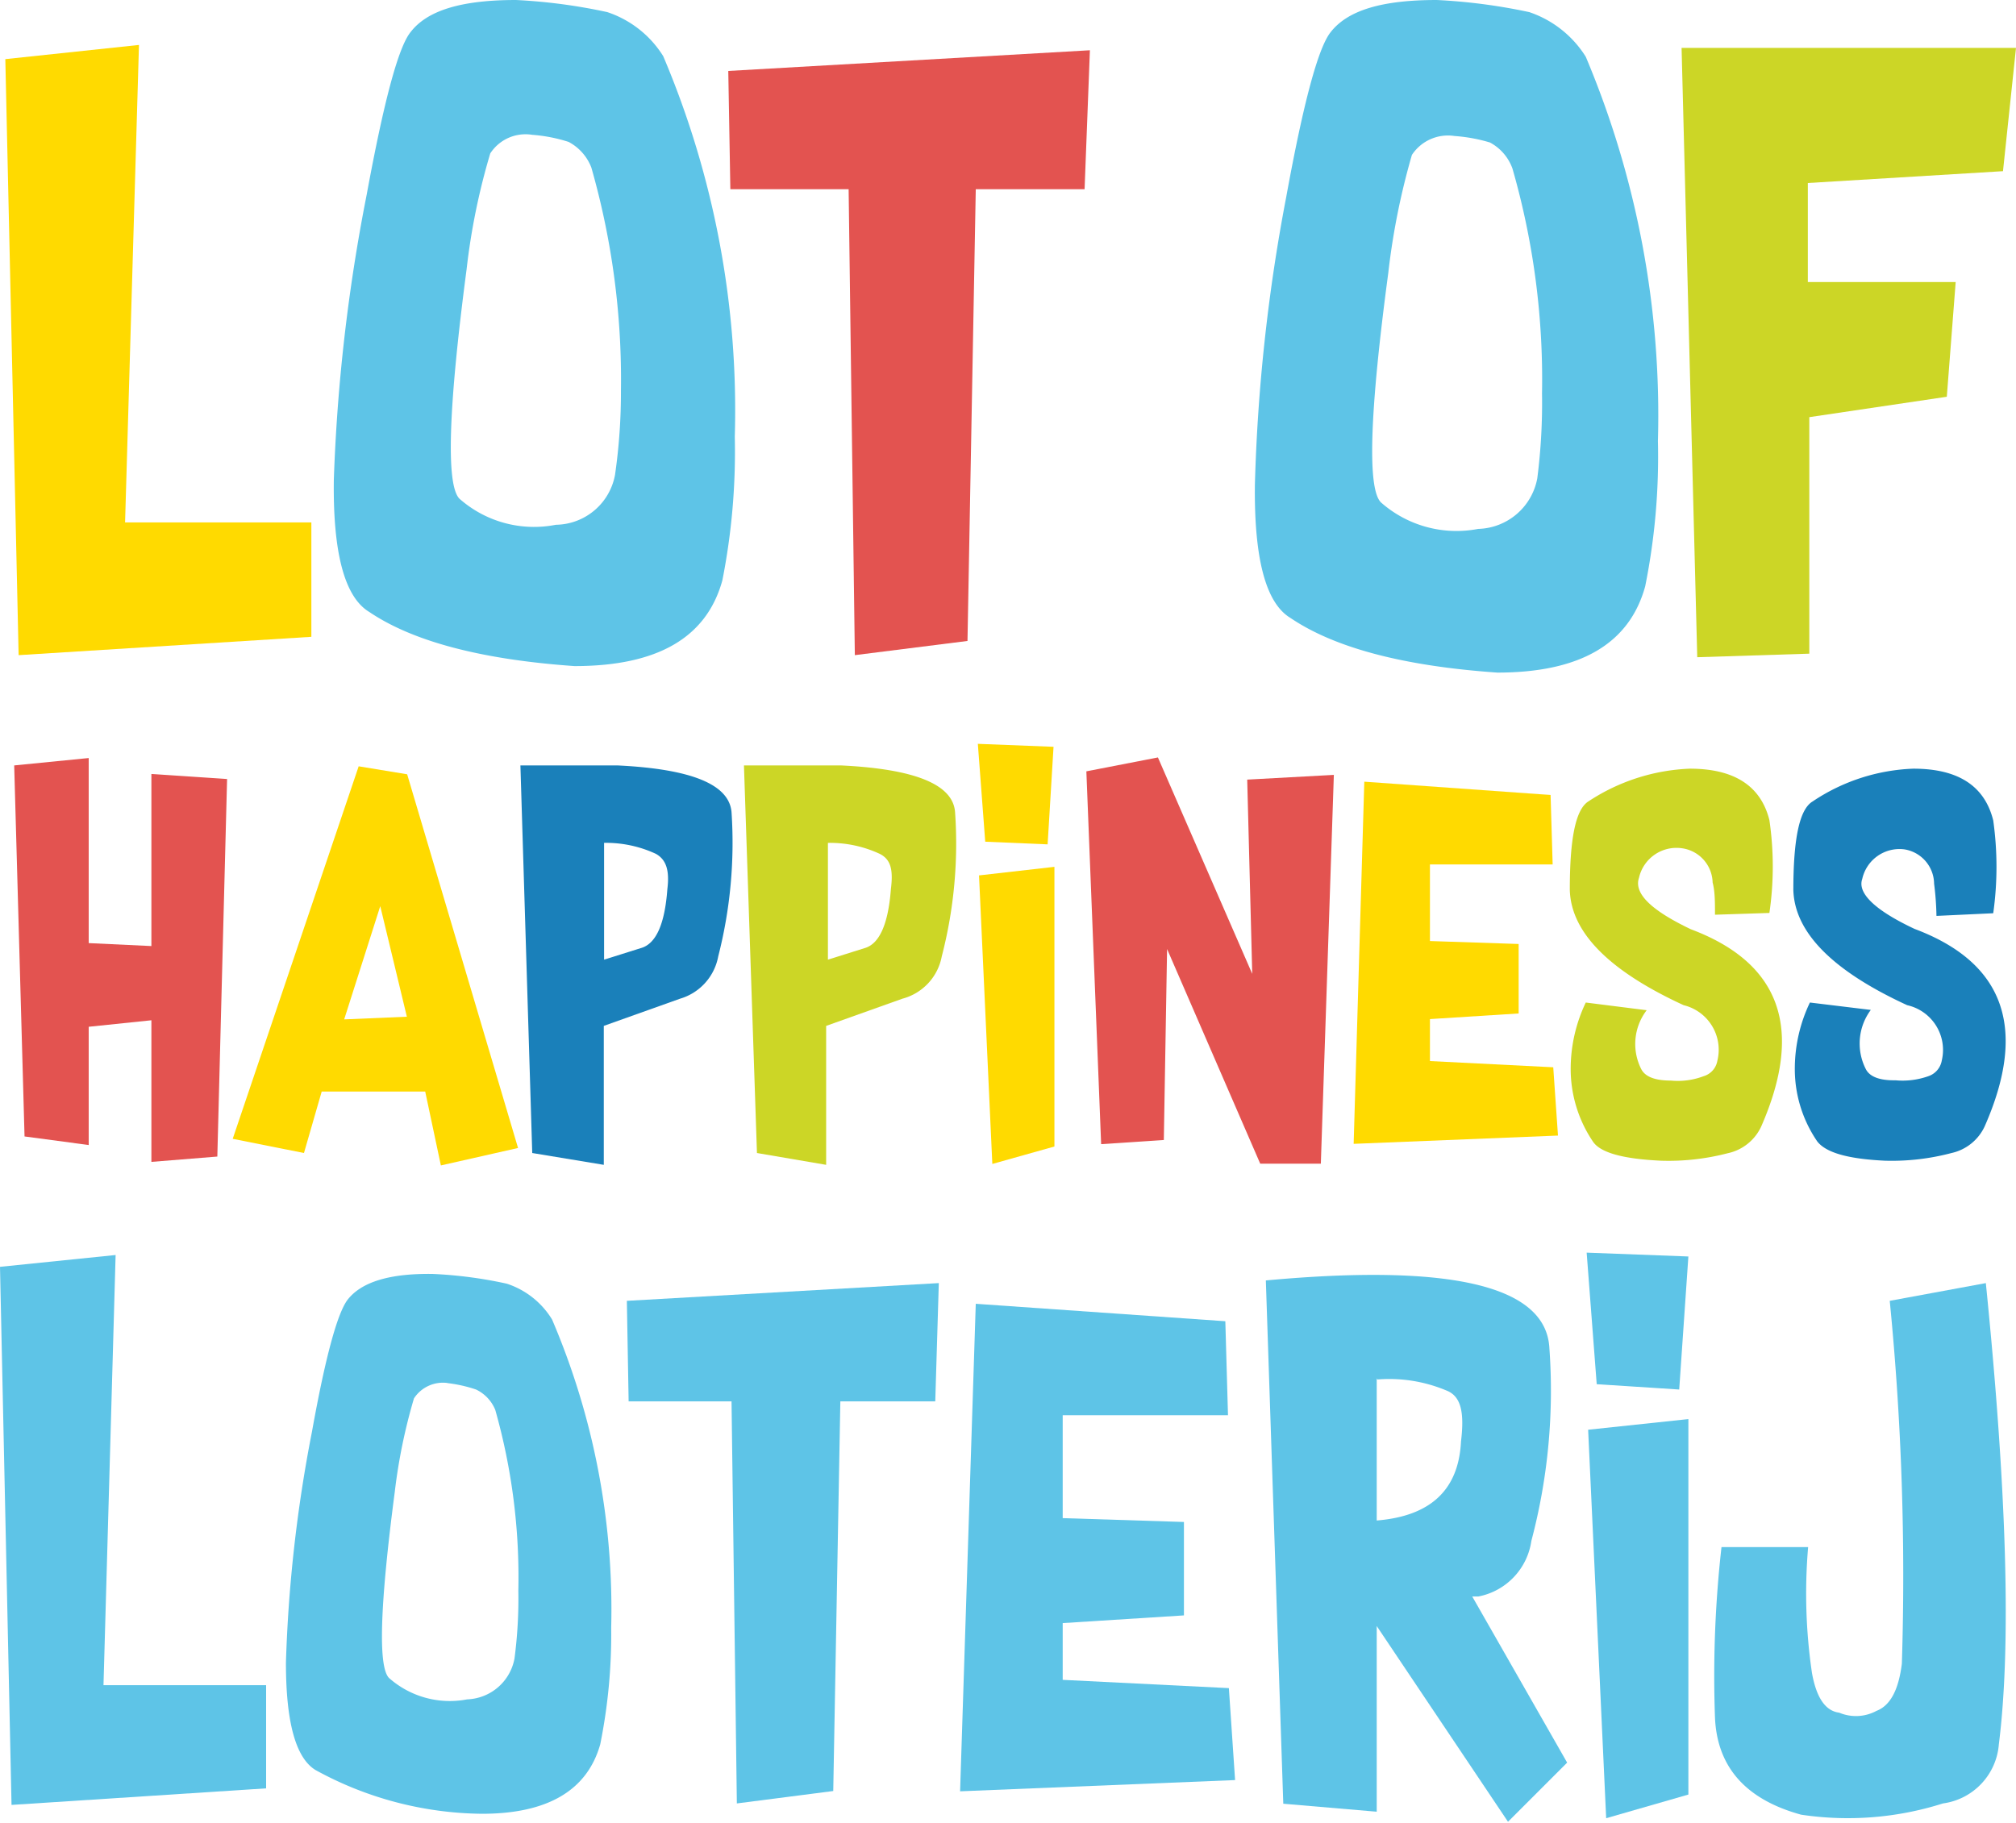 <svg xmlns="http://www.w3.org/2000/svg" viewBox="0 0 68.18 61.65"><defs><style>.cls-1{fill:#e35350;}.cls-2{fill:#ffda00;}.cls-3{fill:#1a80ba;}.cls-4{fill:#ccd626;}.cls-5{fill:#5ec4e7;}</style></defs><g id="Layer_2" data-name="Layer 2"><g id="Layer_1-2" data-name="Layer 1"><path class="cls-1" d="M5.12,39.3V34.51L3,34.73v4L.83,38.44.48,25.89,3,25.64V31.9L5.12,32V26.18l2.56.17L7.35,39.12Z"/><path class="cls-2" d="M14.91,39.42l-.53-2.5h-3.5L10.28,39l-2.41-.48,4.26-12.6,1.64.27,3.75,12.64Zm-3.27-4.94,2.12-.09-.9-3.74Z"/><path class="cls-3" d="M23,33.78l-2.58.92v4.7L18,39,17.6,25.89h3.28c2.5.12,3.78.64,3.86,1.58a15.5,15.5,0,0,1-.45,4.88A1.84,1.84,0,0,1,23,33.78Zm-2.57-5.27v3.95l1.24-.39q.77-.21.9-2c.08-.65-.05-1-.39-1.19A4,4,0,0,0,20.39,28.51Z"/><path class="cls-4" d="M30.52,33.78l-2.58.92v4.7L25.6,39l-.44-13.11h3.28c2.5.12,3.79.64,3.86,1.58a15.21,15.21,0,0,1-.45,4.88A1.83,1.83,0,0,1,30.52,33.78ZM28,28.51v3.95l1.24-.39c.5-.14.8-.81.89-2,.08-.65,0-1-.38-1.19A4,4,0,0,0,28,28.51Z"/><path class="cls-2" d="M33.32,28.47l-.25-3.31,2.56.1-.2,3.3Zm.24,10.9-.45-9.76,2.55-.29v9.46Z"/><path class="cls-1" d="M39.16,25.62l3.19,7.32-.17-6.57,2.93-.16-.44,13.15H42.62L39.47,32.1l-.11,6.46-2.12.14-.5-12.61Z"/><path class="cls-2" d="M52.44,26.89l.07,2.35H48.36v2.59l3,.1v2.35l-3,.19v1.42l4.17.21.16,2.31-6.91.28.36-12.25Z"/><path class="cls-4" d="M57.18,31.43q4.56,1.71,2.38,6.68a1.62,1.62,0,0,1-1.14.9,7.93,7.93,0,0,1-2.25.25c-1.28-.06-2.05-.27-2.3-.65a4.39,4.39,0,0,1-.75-2.52,5.22,5.22,0,0,1,.51-2.18l2.06.26a1.88,1.88,0,0,0-.18,2c.14.26.48.38,1,.38a2.47,2.47,0,0,0,1.11-.15.66.66,0,0,0,.46-.52A1.55,1.55,0,0,0,56.94,34c-2.52-1.16-3.81-2.46-3.85-3.9,0-1.72.19-2.73.64-3A6.68,6.68,0,0,1,57.15,26c1.5,0,2.4.58,2.69,1.74a10.83,10.83,0,0,1,0,3.14L58,30.94c0-.43,0-.79-.08-1.09a1.2,1.2,0,0,0-1.05-1.16,1.3,1.3,0,0,0-1.44,1C55.25,30.22,55.84,30.79,57.18,31.43Z"/><path class="cls-3" d="M64.75,31.42q4.56,1.71,2.37,6.68A1.62,1.62,0,0,1,66,39a7.88,7.88,0,0,1-2.25.26c-1.28-.06-2-.28-2.29-.65a4.33,4.33,0,0,1-.76-2.52,5.19,5.19,0,0,1,.51-2.18l2.06.25a1.9,1.9,0,0,0-.17,2c.13.26.47.39,1,.38a2.61,2.61,0,0,0,1.12-.14.68.68,0,0,0,.45-.53A1.55,1.55,0,0,0,64.5,34q-3.78-1.74-3.85-3.89c0-1.72.2-2.73.65-3A6.52,6.52,0,0,1,64.71,26c1.51,0,2.41.58,2.7,1.75a11.27,11.27,0,0,1,0,3.14l-1.92.09a9.83,9.83,0,0,0-.08-1.09,1.19,1.19,0,0,0-1-1.16,1.29,1.29,0,0,0-1.43,1C62.81,30.21,63.41,30.79,64.75,31.42Z"/><path class="cls-2" d="M.63,22.16.18,2,4.7,1.52,4.23,17.67h6.3l0,3.87Z"/><path class="cls-5" d="M20.54.41A3.55,3.55,0,0,1,22.43,1.9a30.67,30.67,0,0,1,2.42,12.87,22.42,22.42,0,0,1-.42,4.86c-.53,1.93-2.18,2.9-5,2.9-3.14-.22-5.46-.83-6.94-1.83q-1.25-.75-1.2-4.47A60.3,60.3,0,0,1,12.4,6.59c.58-3.15,1.07-5,1.49-5.51C14.47.33,15.66,0,17.45,0A18.88,18.88,0,0,1,20.54.41ZM18,4.56a1.42,1.42,0,0,0-1.42.63,22.53,22.53,0,0,0-.8,3.92q-.93,7.07-.24,7.76a3.81,3.81,0,0,0,3.26.88,2.06,2.06,0,0,0,2-1.69A19.58,19.58,0,0,0,21,13.21,26.12,26.12,0,0,0,20,5.67a1.65,1.65,0,0,0-.77-.87A5.29,5.29,0,0,0,18,4.56Z"/><path class="cls-1" d="M28.91,22.16,28.7,6.4h-4l-.07-4,12.23-.7L36.68,6.4H33l-.28,15.28Z"/><path class="cls-5" d="M51.72.41a3.62,3.62,0,0,1,1.91,1.51,31.21,31.21,0,0,1,2.44,13,22.21,22.21,0,0,1-.43,4.91q-.8,2.92-5,2.92c-3.18-.22-5.51-.84-7-1.85-.83-.5-1.23-2-1.2-4.51A60.3,60.3,0,0,1,43.5,6.66q.87-4.78,1.5-5.57C45.59.33,46.78,0,48.59,0A19.4,19.4,0,0,1,51.72.41ZM49.19,4.6a1.46,1.46,0,0,0-1.44.64,24.12,24.12,0,0,0-.8,4Q46,16.34,46.71,17a3.86,3.86,0,0,0,3.28.89,2.09,2.09,0,0,0,2-1.71,20,20,0,0,0,.16-2.87,25.8,25.8,0,0,0-1-7.61,1.62,1.62,0,0,0-.76-.88A5.52,5.52,0,0,0,49.19,4.6Z"/><path class="cls-4" d="M57.4,22.23,56.87,1.62H68.18l-.44,4.17-6.6.4V9.54h5l-.3,3.88-4.65.69v8Z"/><path class="cls-5" d="M.39,61.05,0,42.85l3.91-.4L3.5,57H9l0,3.49Z"/><path class="cls-5" d="M17.14,43.42a2.82,2.82,0,0,1,1.53,1.21,24.93,24.93,0,0,1,2,10.43A18.77,18.77,0,0,1,20.3,59c-.44,1.56-1.78,2.35-4,2.35a11.9,11.9,0,0,1-5.63-1.48c-.67-.41-1-1.62-1-3.63a48.21,48.21,0,0,1,.88-7.81c.46-2.56.86-4,1.2-4.46.47-.61,1.43-.9,2.88-.88A14.67,14.67,0,0,1,17.14,43.42Zm-2,3.36A1.17,1.17,0,0,0,14,47.3a18.91,18.91,0,0,0-.65,3.17c-.5,3.82-.57,5.92-.19,6.29a3.1,3.1,0,0,0,2.64.72,1.69,1.69,0,0,0,1.6-1.38,15.59,15.59,0,0,0,.13-2.3,20.77,20.77,0,0,0-.78-6.11A1.31,1.31,0,0,0,16.1,47,4.7,4.7,0,0,0,15.11,46.78Z"/><path class="cls-5" d="M24.92,61,24.74,47.4H21.26L21.2,44l10.55-.6-.12,4H28.42l-.24,13.18Z"/><path class="cls-5" d="M41.44,44.69l.09,3.18H35.94v3.48l4.1.13v3.16l-4.1.26v1.92l5.62.28.21,3.11-9.3.38L33,44.1Z"/><path class="cls-5" d="M46.56,55v6.28l-3.16-.27-.59-17.7q9.44-.87,9.59,2.3a19.85,19.85,0,0,1-.61,6.51A2.24,2.24,0,0,1,50,54l-.21,0L53,59.62l-2,2Zm0-8.38v4.81q2.73-.22,2.85-2.67c.12-1,0-1.54-.5-1.73A5,5,0,0,0,46.58,46.66Z"/><path class="cls-5" d="M54,46.82l-.34-4.45,3.44.13L56.79,47Zm.32,14.68-.61-13.14L57.1,48V60.7Z"/><path class="cls-5" d="M67.6,59a2.19,2.19,0,0,1-1.89,2,10.63,10.63,0,0,1-4.8.38q-2.8-.77-2.91-3.28a38.93,38.93,0,0,1,.22-5.77h2.93a18.46,18.46,0,0,0,.13,4.26c.15.83.45,1.28.92,1.34a1.46,1.46,0,0,0,1.26-.06c.47-.18.75-.71.86-1.6A94.77,94.77,0,0,0,63.91,44l3.25-.6Q68.23,54,67.6,59Z"/></g></g></svg>